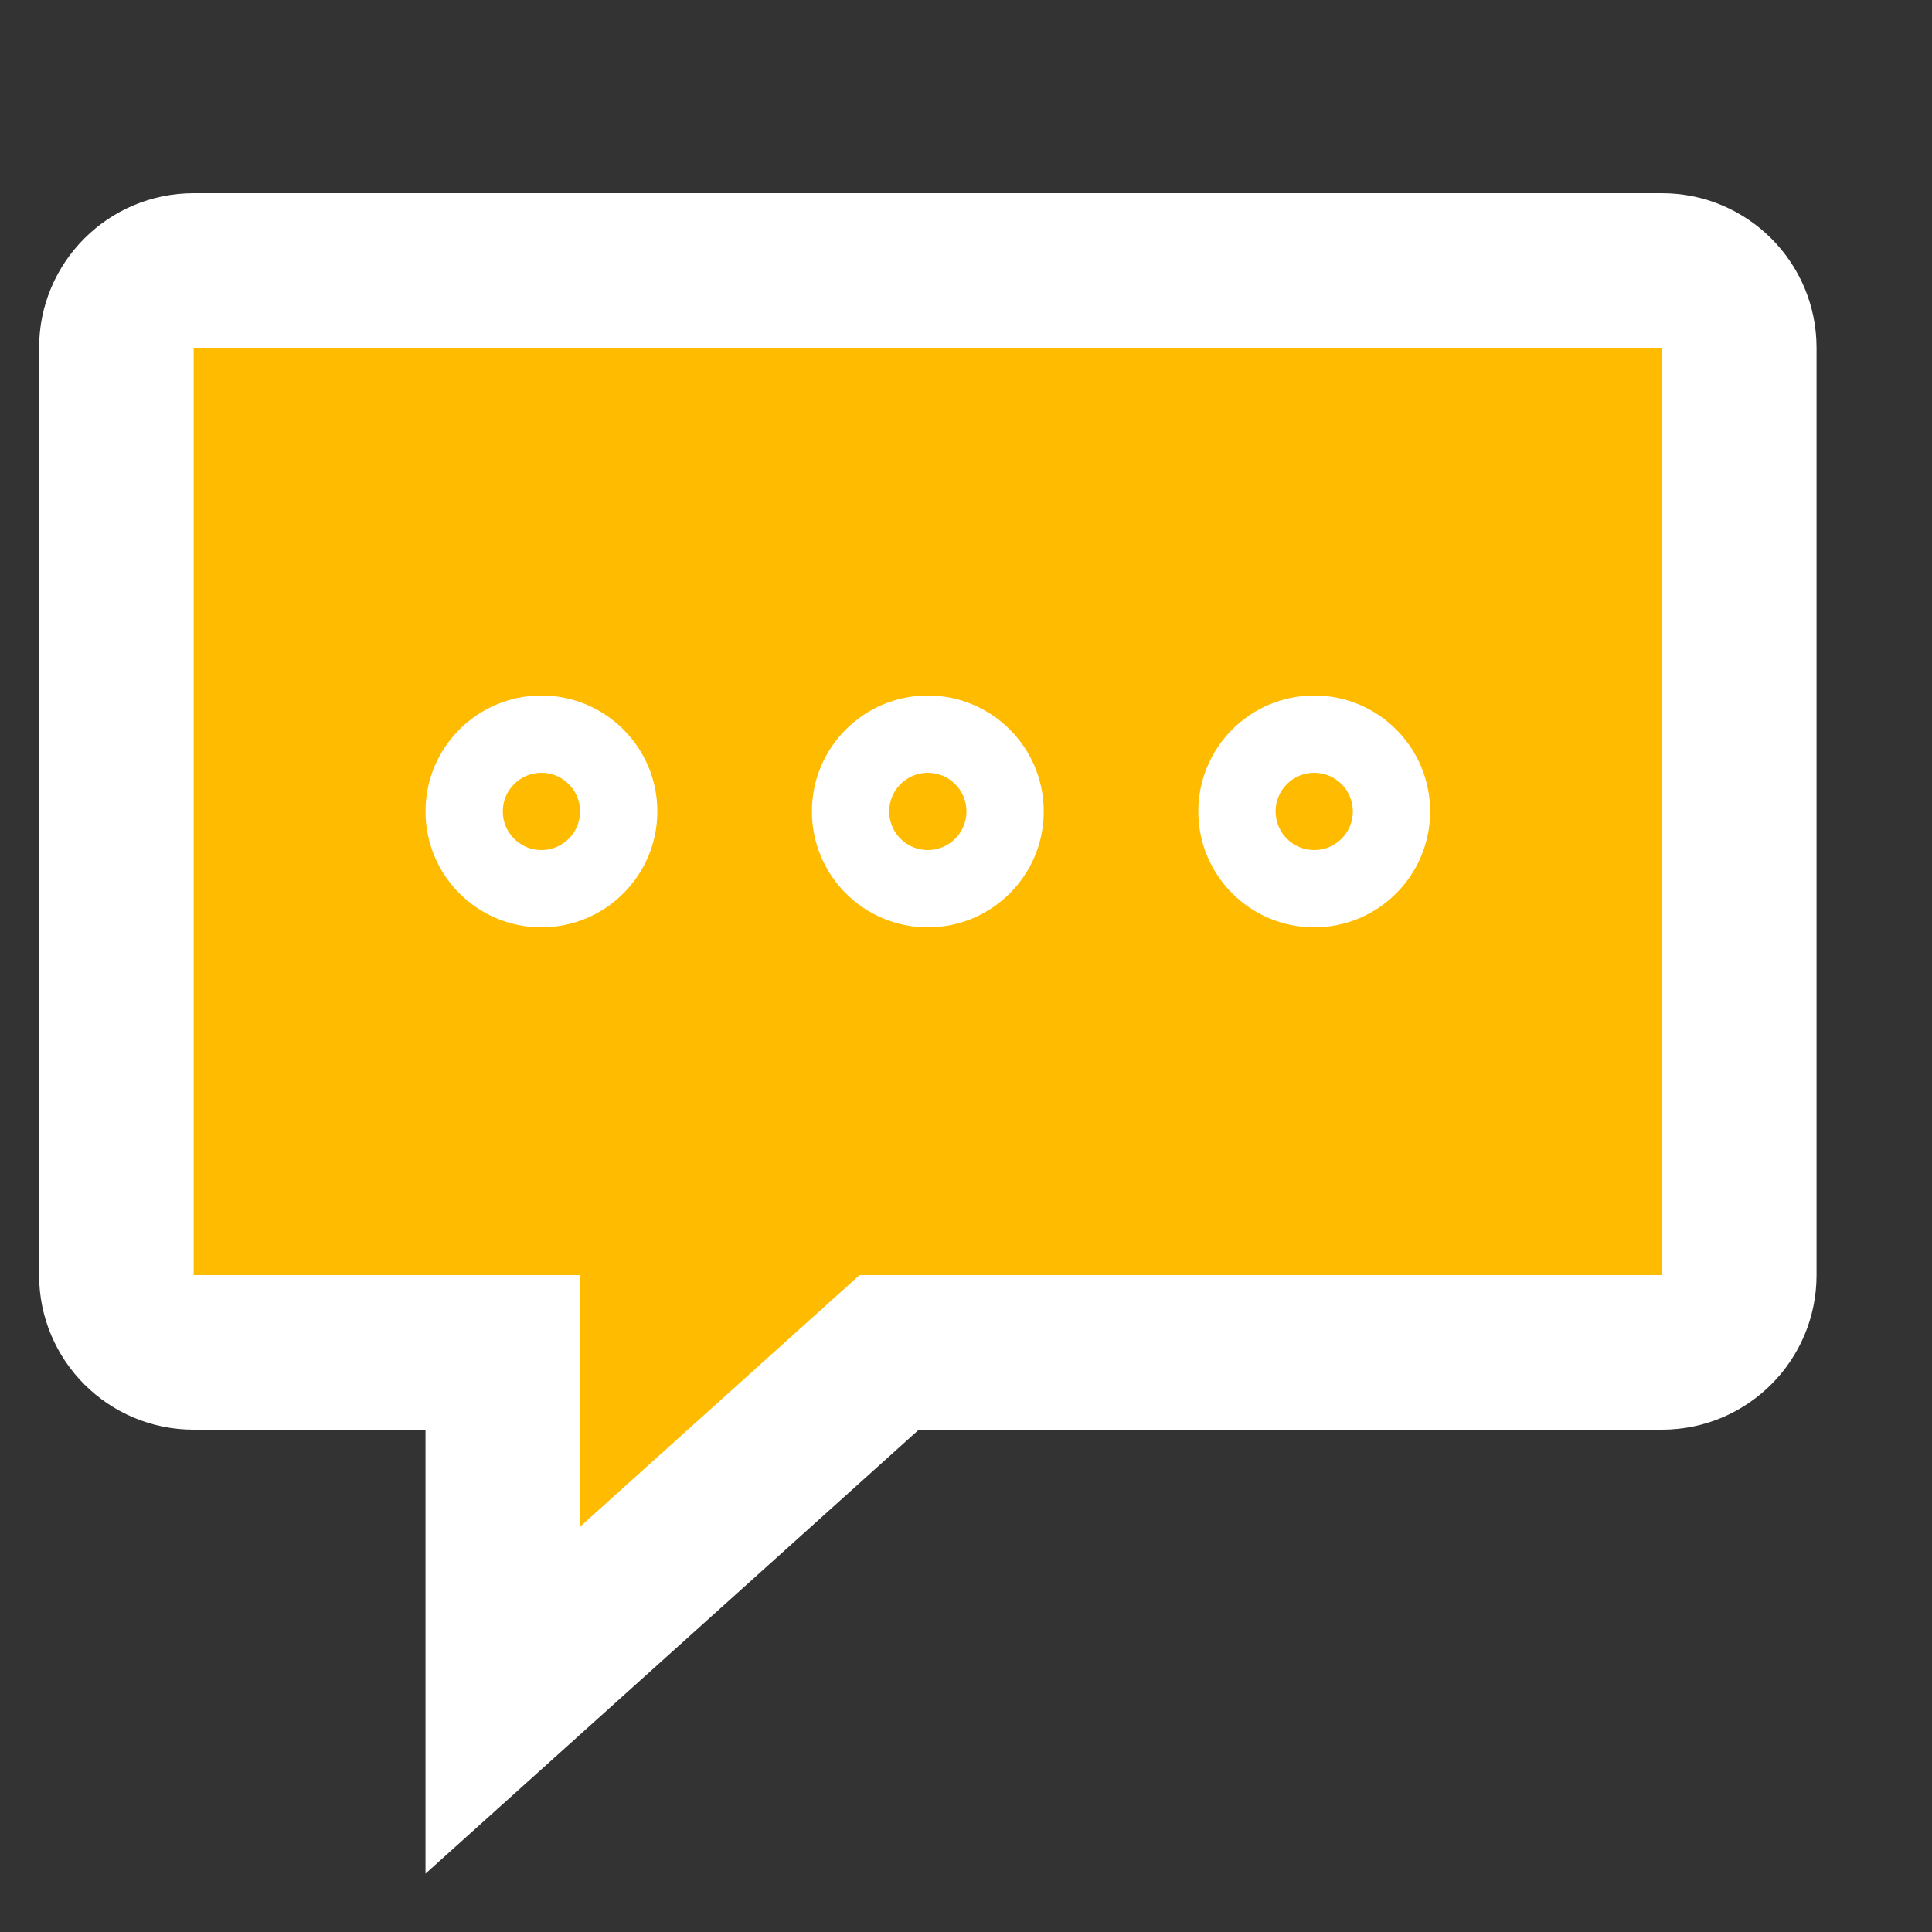 <svg width="25" height="25" viewBox="0 0 25 25" fill="none" xmlns="http://www.w3.org/2000/svg">
<rect x="0" y="0" width="25" height="25" fill="#333333" stroke="none"/>
<path d="M22 4H2V17H7V21L12 16.5H22V4Z" fill="#FFBB00" stroke="#FFBB00"/>
<path fill-rule="evenodd" clip-rule="evenodd" d="M0.506 4.5C0.506 3.395 1.401 2.5 2.506 2.5H21.506C22.61 2.5 23.506 3.395 23.506 4.5V16.5C23.506 17.605 22.61 18.5 21.506 18.5H11.89L7.175 22.743L5.506 24.245V22V18.5H2.506C1.401 18.5 0.506 17.605 0.506 16.5V4.5ZM21.506 4.5L2.506 4.5V16.5H6.506H7.506V17.5V19.755L10.837 16.757L11.122 16.5H11.506H21.506V4.5ZM7.006 11C7.282 11 7.506 10.776 7.506 10.5C7.506 10.224 7.282 10 7.006 10C6.73 10 6.506 10.224 6.506 10.5C6.506 10.776 6.73 11 7.006 11ZM5.506 10.5C5.506 9.672 6.177 9 7.006 9C7.834 9 8.506 9.672 8.506 10.5C8.506 11.328 7.834 12 7.006 12C6.177 12 5.506 11.328 5.506 10.5ZM12.006 11C12.282 11 12.506 10.776 12.506 10.5C12.506 10.224 12.282 10 12.006 10C11.73 10 11.506 10.224 11.506 10.5C11.506 10.776 11.73 11 12.006 11ZM10.506 10.5C10.506 9.672 11.177 9 12.006 9C12.834 9 13.506 9.672 13.506 10.5C13.506 11.328 12.834 12 12.006 12C11.177 12 10.506 11.328 10.506 10.5ZM17.006 11C17.282 11 17.506 10.776 17.506 10.5C17.506 10.224 17.282 10 17.006 10C16.73 10 16.506 10.224 16.506 10.5C16.506 10.776 16.73 11 17.006 11ZM15.506 10.5C15.506 9.672 16.177 9 17.006 9C17.834 9 18.506 9.672 18.506 10.5C18.506 11.328 17.834 12 17.006 12C16.177 12 15.506 11.328 15.506 10.5Z" fill="white"/>
</svg>
